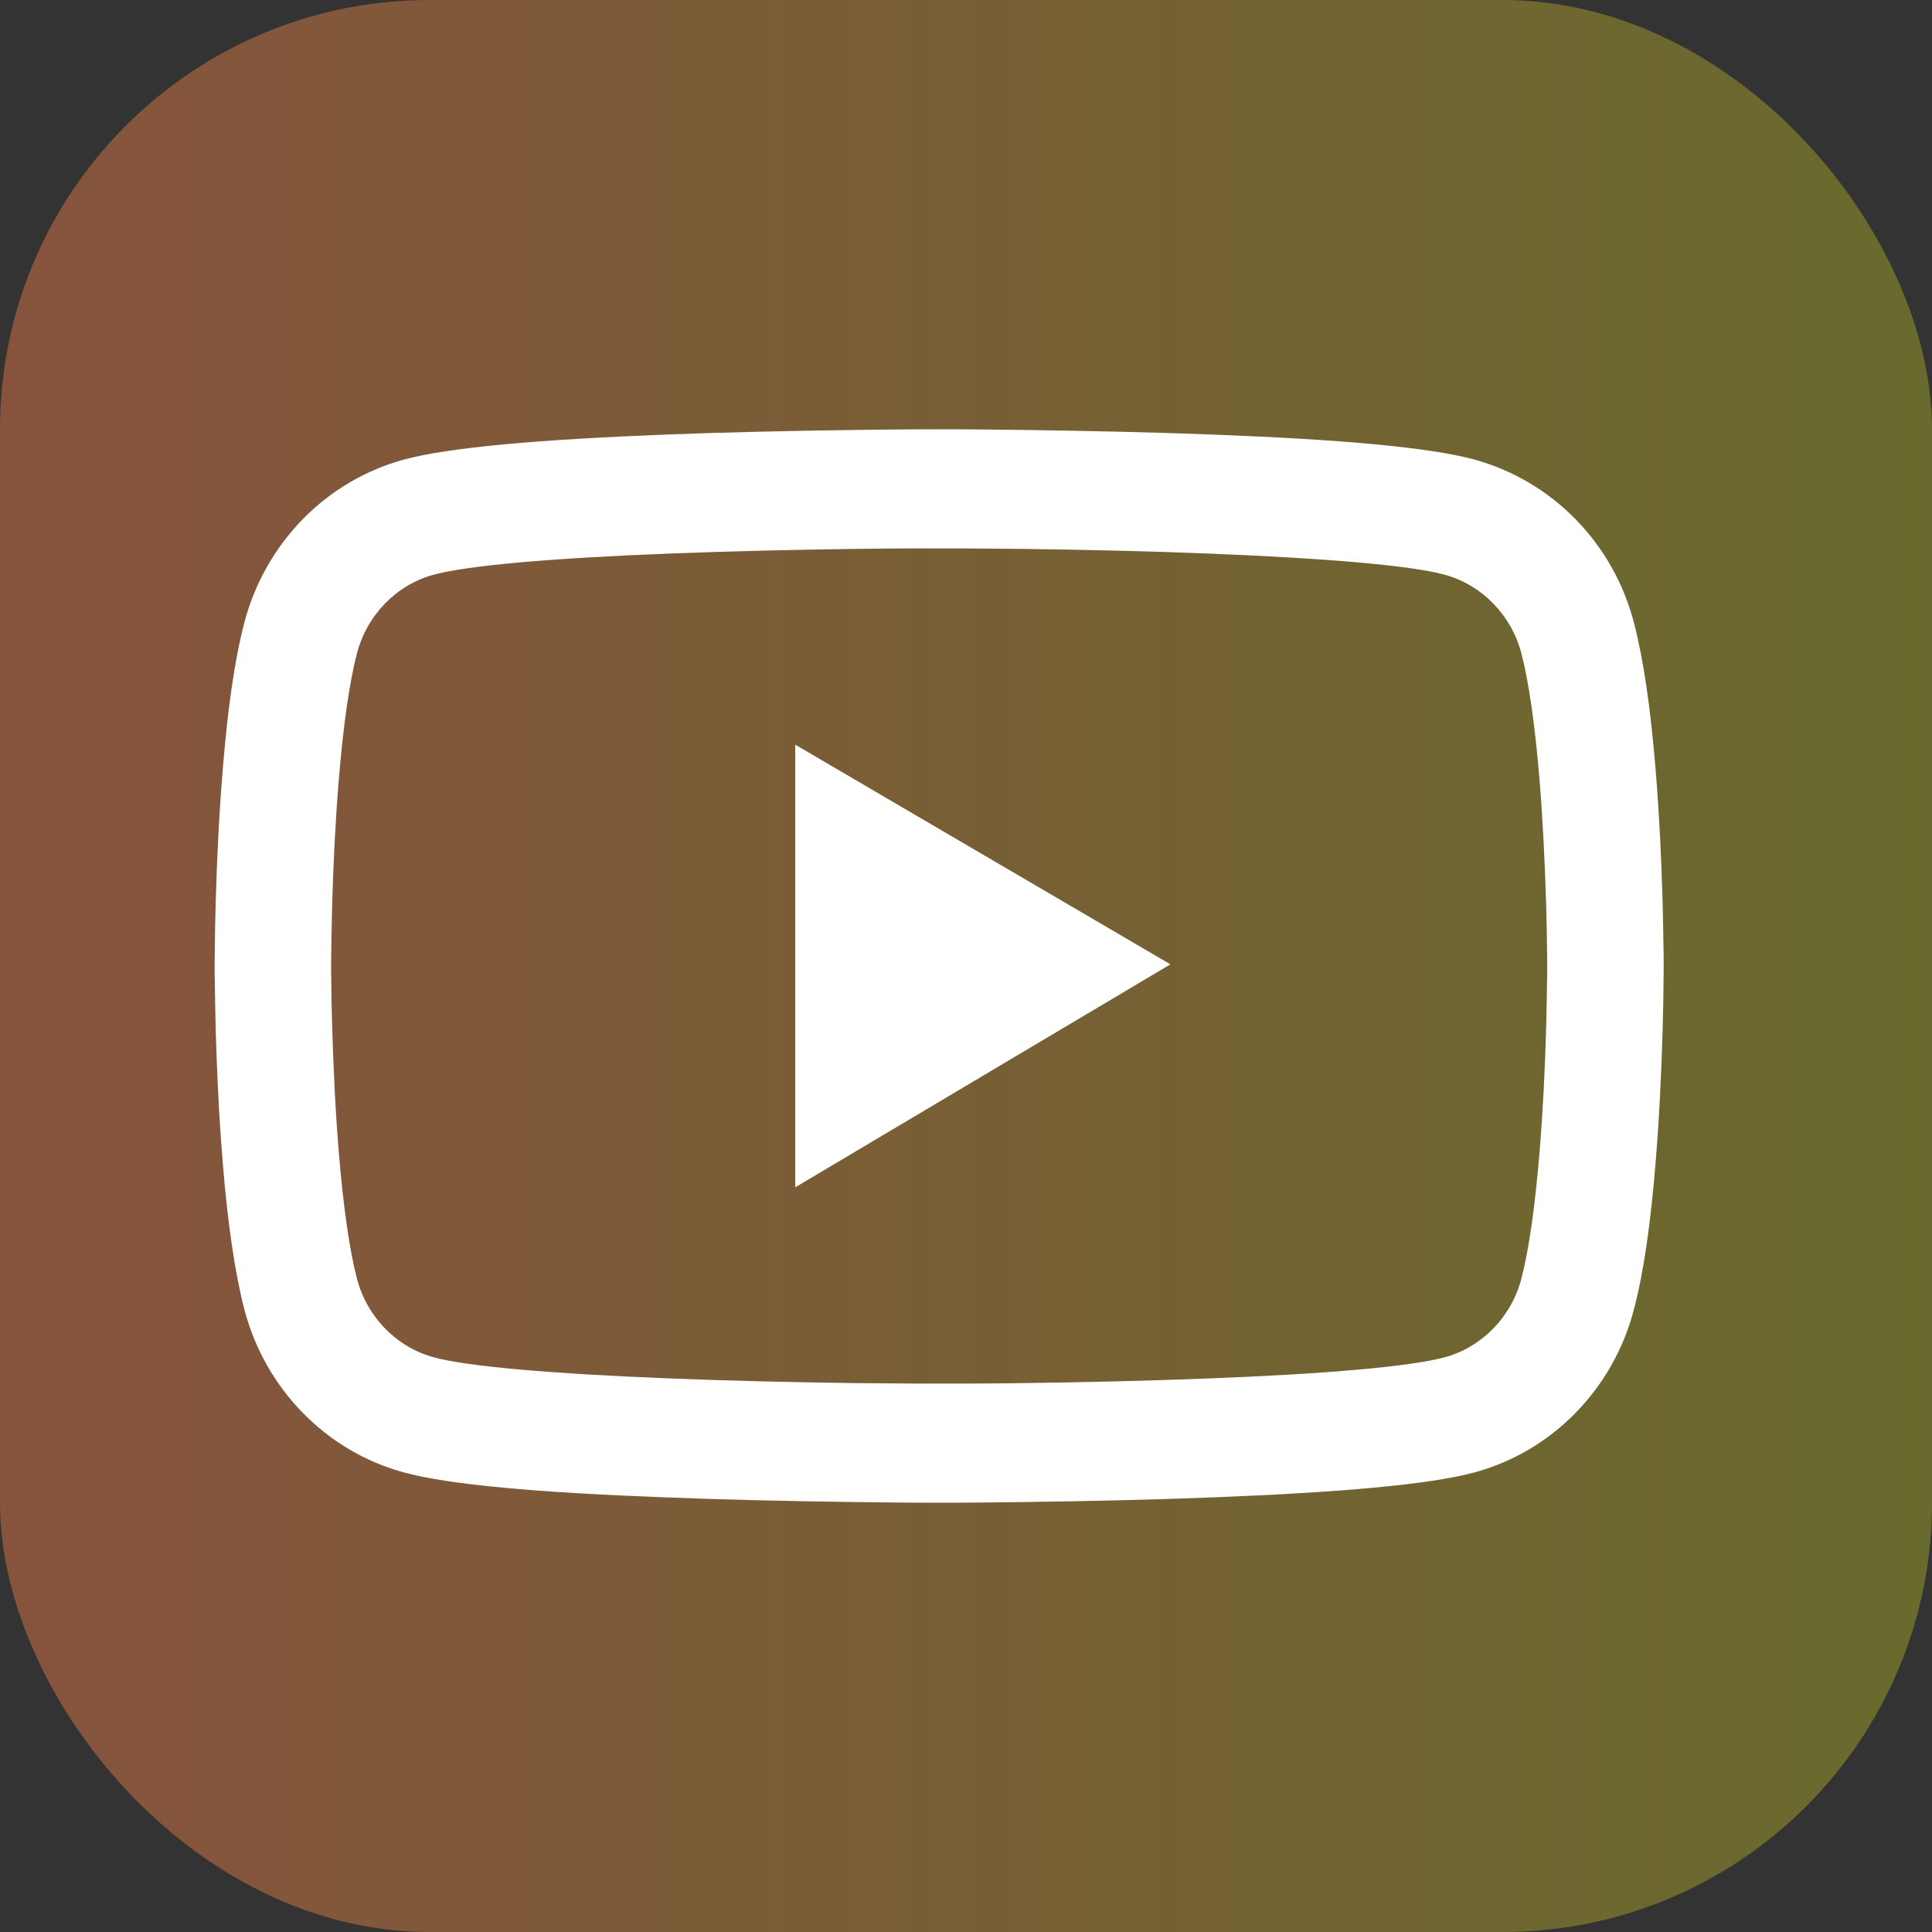 <svg width="36" height="36" viewBox="0 0 36 36" fill="none" xmlns="http://www.w3.org/2000/svg">
<rect x="0" y="0" width="36" height="36" fill="#333333" stroke="none"/>
<rect width="36" height="36" rx="8" fill="url(#paint0_linear_109_6003)"/>
<path d="M31 17.914C31 17.846 31 17.769 30.997 17.68C30.994 17.431 30.988 17.151 30.982 16.852C30.958 15.993 30.916 15.138 30.849 14.331C30.759 13.22 30.626 12.294 30.445 11.598C30.255 10.872 29.881 10.21 29.361 9.678C28.841 9.146 28.194 8.763 27.483 8.566C26.631 8.332 24.961 8.188 22.611 8.098C21.493 8.055 20.296 8.028 19.1 8.012C18.681 8.006 18.293 8.003 17.943 8H17.057C16.707 8.003 16.319 8.006 15.9 8.012C14.704 8.028 13.507 8.055 12.389 8.098C10.039 8.191 8.366 8.335 7.517 8.566C6.806 8.762 6.158 9.145 5.639 9.677C5.119 10.21 4.745 10.872 4.554 11.598C4.371 12.294 4.241 13.22 4.151 14.331C4.084 15.138 4.042 15.993 4.018 16.852C4.009 17.151 4.006 17.431 4.003 17.68C4.003 17.769 4 17.846 4 17.914V18.086C4 18.154 4 18.231 4.003 18.32C4.006 18.569 4.012 18.849 4.018 19.148C4.042 20.007 4.084 20.862 4.151 21.669C4.241 22.78 4.374 23.706 4.554 24.402C4.94 25.876 6.073 27.04 7.517 27.434C8.366 27.668 10.039 27.812 12.389 27.901C13.507 27.945 14.704 27.972 15.9 27.988C16.319 27.994 16.707 27.997 17.057 28H17.943C18.293 27.997 18.681 27.994 19.1 27.988C20.296 27.972 21.493 27.945 22.611 27.901C24.961 27.809 26.634 27.665 27.483 27.434C28.927 27.04 30.06 25.879 30.445 24.402C30.629 23.706 30.759 22.78 30.849 21.669C30.916 20.862 30.958 20.007 30.982 19.148C30.991 18.849 30.994 18.569 30.997 18.32C30.997 18.231 31 18.154 31 18.086V17.914ZM28.83 18.074C28.83 18.139 28.83 18.209 28.827 18.292C28.824 18.532 28.818 18.797 28.812 19.083C28.791 19.902 28.749 20.721 28.686 21.481C28.604 22.472 28.49 23.285 28.348 23.829C28.161 24.541 27.613 25.104 26.92 25.291C26.287 25.464 24.693 25.602 22.526 25.685C21.43 25.729 20.248 25.756 19.07 25.772C18.657 25.778 18.274 25.781 17.931 25.781H17.069L15.93 25.772C14.752 25.756 13.573 25.729 12.474 25.685C10.307 25.599 8.71 25.464 8.08 25.291C7.387 25.101 6.839 24.541 6.652 23.829C6.51 23.285 6.396 22.472 6.314 21.481C6.251 20.721 6.212 19.902 6.188 19.083C6.179 18.797 6.176 18.529 6.173 18.292C6.173 18.209 6.17 18.135 6.17 18.074V17.926C6.17 17.861 6.17 17.791 6.173 17.708C6.176 17.468 6.182 17.203 6.188 16.917C6.209 16.098 6.251 15.279 6.314 14.519C6.396 13.528 6.51 12.715 6.652 12.171C6.839 11.46 7.387 10.896 8.08 10.709C8.713 10.536 10.307 10.398 12.474 10.315C13.57 10.271 14.752 10.244 15.93 10.228C16.343 10.222 16.726 10.219 17.069 10.219H17.931L19.07 10.228C20.248 10.244 21.426 10.271 22.526 10.315C24.693 10.401 26.29 10.536 26.92 10.709C27.613 10.899 28.161 11.46 28.348 12.171C28.49 12.715 28.604 13.528 28.686 14.519C28.749 15.279 28.788 16.098 28.812 16.917C28.821 17.203 28.824 17.471 28.827 17.708C28.827 17.791 28.83 17.865 28.83 17.926V18.074ZM14.818 22.124L21.809 17.969L14.818 13.876V22.124Z" fill="white"/>
<defs>
<linearGradient id="paint0_linear_109_6003" x1="-0.186" y1="17.775" x2="36.371" y2="17.775" gradientUnits="userSpaceOnUse">
<stop stop-color="#87533D"/>
<stop offset="1" stop-color="#686B2D"/>
</linearGradient>
</defs>
</svg>
